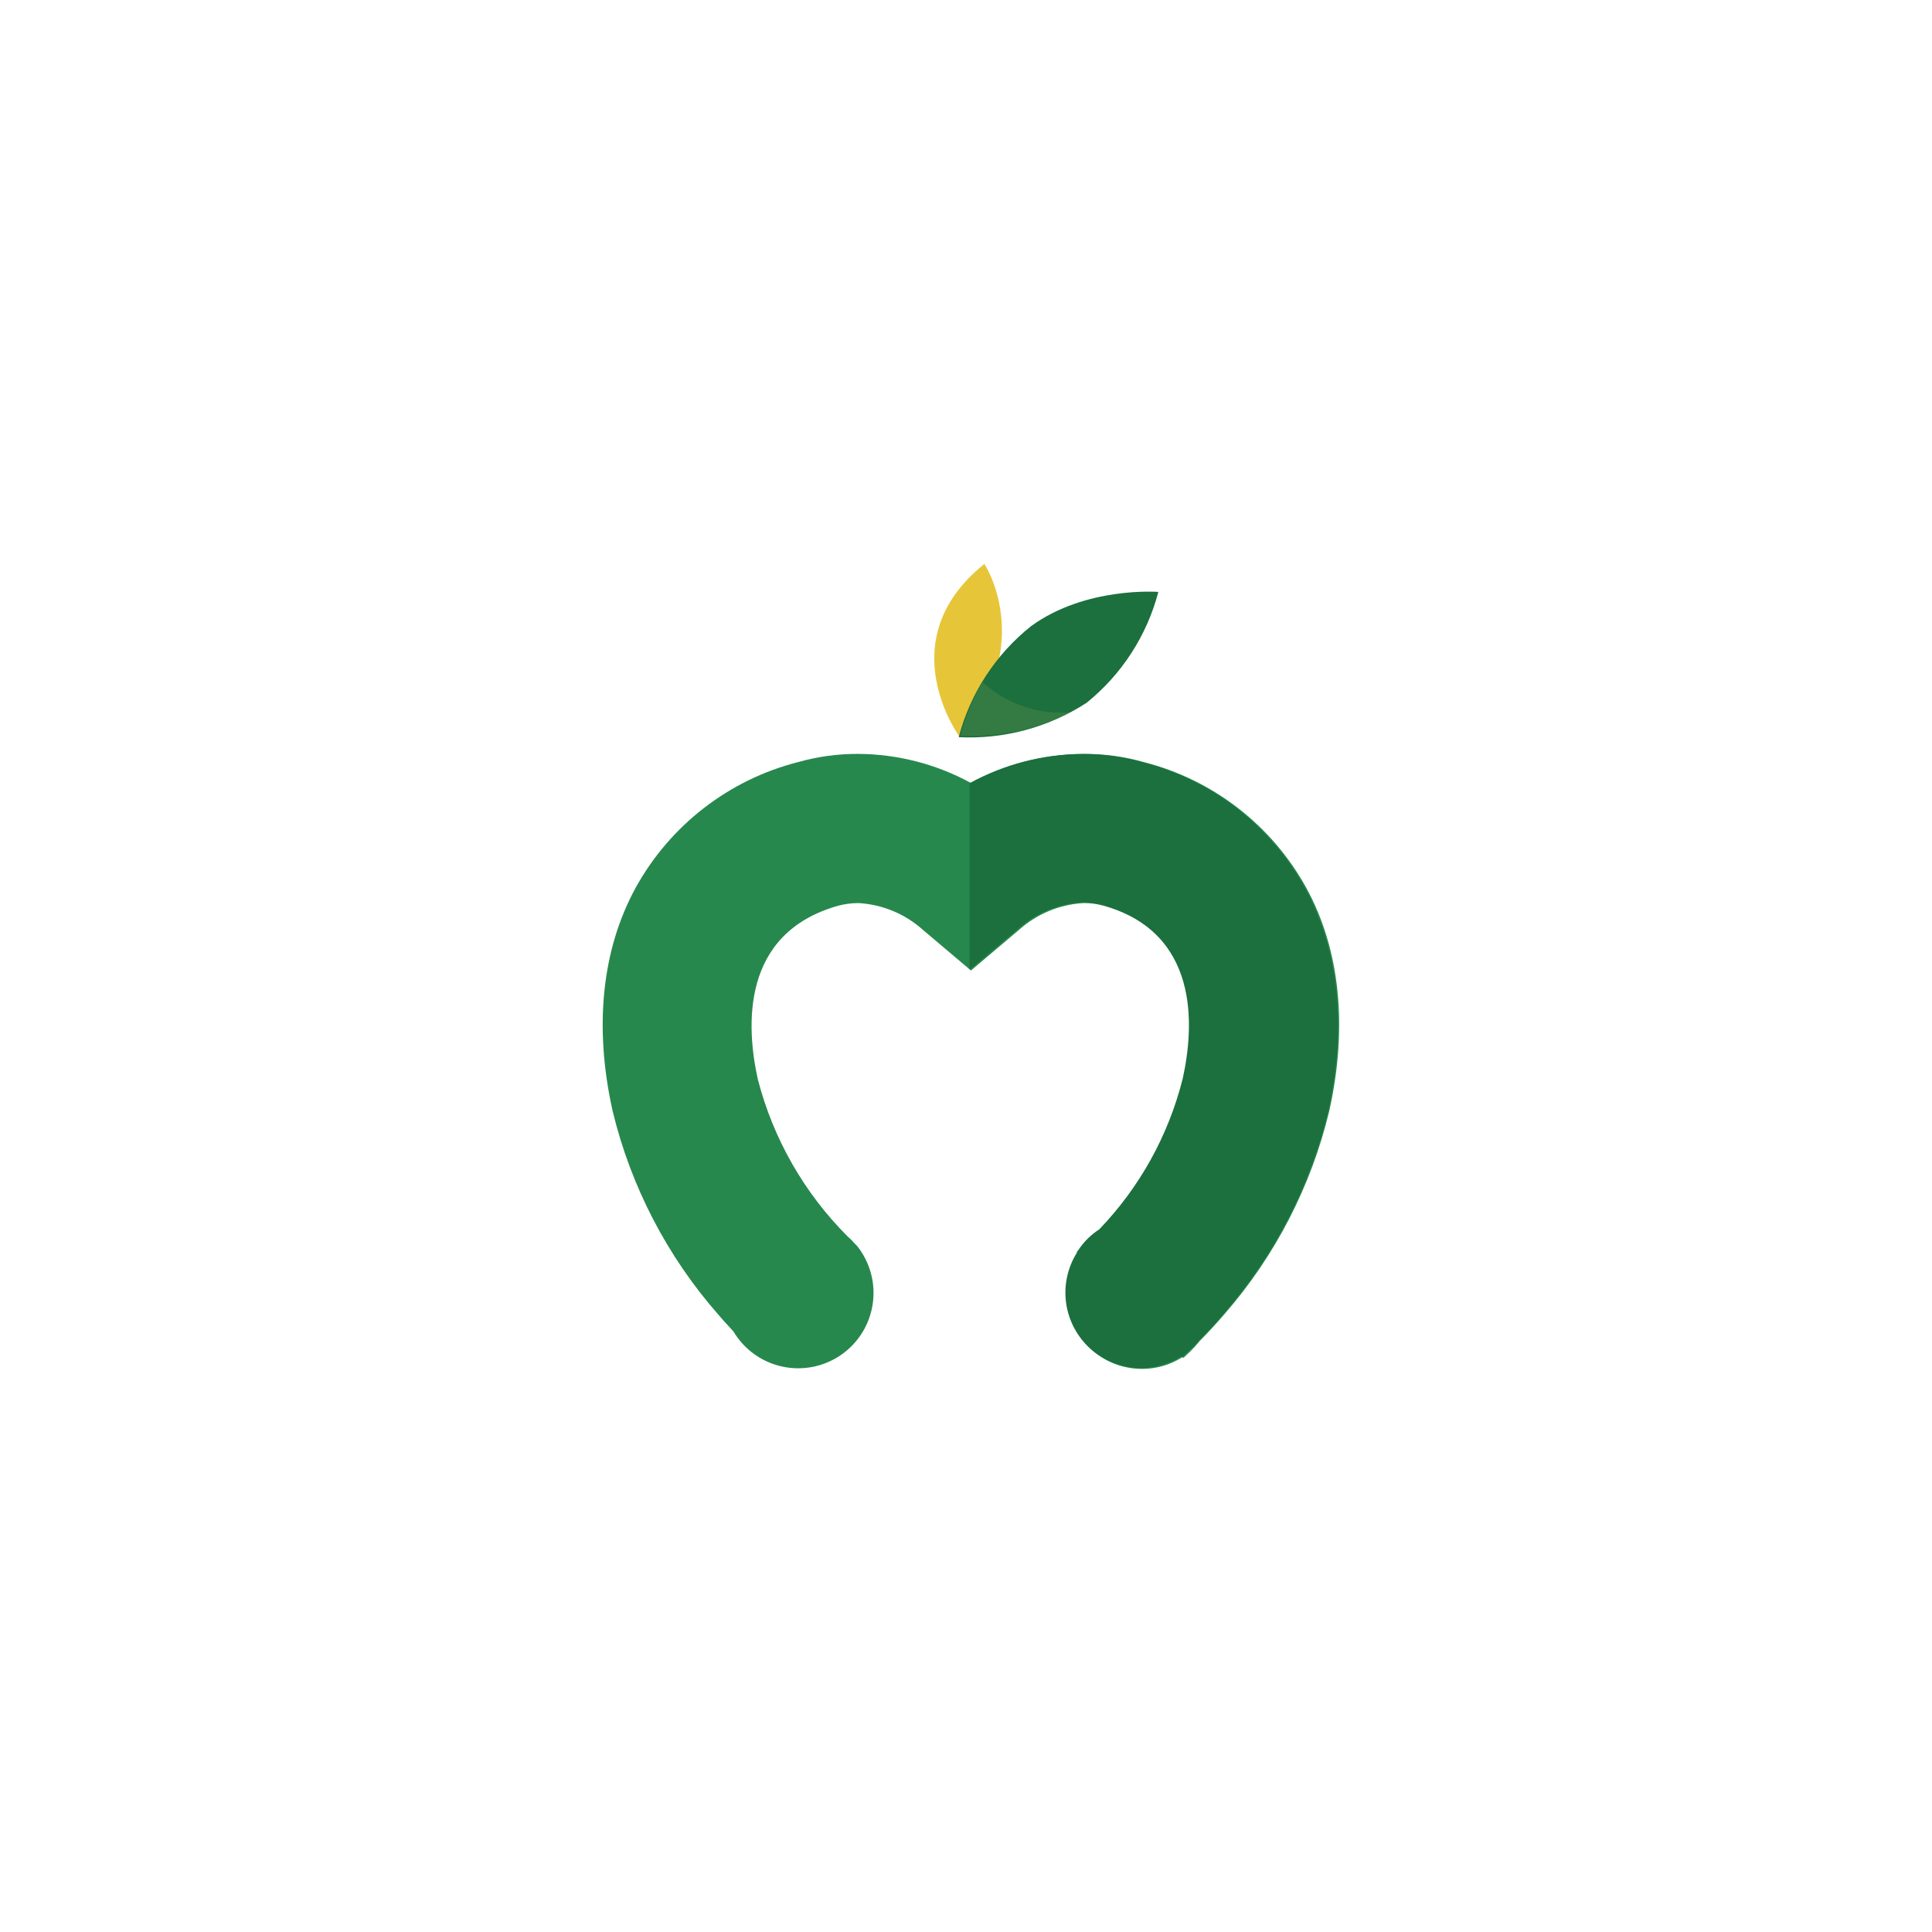 <svg width="70" height="70" viewBox="0 0 70 70" fill="none" xmlns="http://www.w3.org/2000/svg">
    <g filter="url(#filter0_dd_3743_39291)">
        <rect x="12.985" y="8.278" width="44.438" height="45" rx="10" fill="white"/>
        <path d="M34.783 22.22C34.783 22.22 32.183 18.722 35.666 15.933C35.666 15.933 37.572 18.785 34.783 22.22Z" fill="#E7C539"/>
        <path d="M43.466 44.088C43.783 43.769 44.088 43.437 44.38 43.095C46.213 40.987 47.51 38.468 48.162 35.751C48.839 32.71 48.556 29.905 47.329 27.668C46.712 26.548 45.872 25.566 44.861 24.782C43.85 23.999 42.69 23.432 41.451 23.114C40.739 22.912 40.002 22.811 39.261 22.815C37.834 22.823 36.432 23.186 35.18 23.87C33.927 23.185 32.523 22.823 31.094 22.815C30.354 22.812 29.617 22.913 28.904 23.115C27.666 23.432 26.506 24 25.495 24.784C24.485 25.567 23.646 26.549 23.029 27.668C21.8 29.922 21.519 32.711 22.196 35.752C22.856 38.484 24.169 41.015 26.023 43.128C26.118 43.238 26.323 43.475 26.575 43.742C26.766 44.064 27.022 44.343 27.326 44.562C27.63 44.78 27.975 44.934 28.341 45.013C28.707 45.093 29.085 45.096 29.453 45.023C29.82 44.95 30.168 44.802 30.476 44.589C30.783 44.375 31.044 44.101 31.241 43.782C31.438 43.464 31.567 43.109 31.621 42.738C31.675 42.368 31.652 41.99 31.554 41.629C31.455 41.267 31.284 40.93 31.05 40.638L30.986 40.575C30.9 40.473 30.805 40.378 30.703 40.291C29.133 38.718 28.012 36.754 27.457 34.602C27.031 32.679 26.842 29.308 30.373 28.315C30.61 28.252 30.854 28.221 31.099 28.22C31.97 28.268 32.798 28.613 33.446 29.197L35.18 30.663L36.913 29.197C37.562 28.613 38.39 28.268 39.261 28.22C39.506 28.219 39.75 28.251 39.986 28.315C43.516 29.308 43.327 32.679 42.903 34.602C42.389 36.657 41.346 38.543 39.877 40.071C39.568 40.27 39.304 40.533 39.105 40.842L39.058 40.89L39.074 40.905C38.74 41.429 38.596 42.051 38.663 42.668C38.731 43.285 39.007 43.86 39.446 44.299C39.885 44.738 40.461 45.014 41.078 45.081C41.694 45.149 42.316 45.005 42.84 44.672L42.871 44.703C42.95 44.64 43.013 44.562 43.092 44.499C43.225 44.369 43.35 44.233 43.466 44.088Z" fill="#27884D"/>
        <path d="M34.736 22.209C36.373 22.292 37.994 21.856 39.369 20.964C40.643 19.937 41.554 18.529 41.969 16.946C41.969 16.946 39.338 16.741 37.353 18.19C36.071 19.213 35.153 20.623 34.736 22.209Z" fill="#1B703D"/>
        <path opacity="0.3" d="M38.455 21.32C38.571 21.322 38.687 21.317 38.802 21.304C37.564 21.93 36.185 22.224 34.799 22.155C34.979 21.476 35.249 20.824 35.603 20.217C36.382 20.929 37.4 21.323 38.455 21.32Z" fill="#709352"/>
        <path d="M47.279 27.673C46.662 26.553 45.822 25.571 44.812 24.788C43.801 24.005 42.64 23.437 41.401 23.119C40.689 22.917 39.952 22.817 39.211 22.82C37.784 22.828 36.382 23.191 35.13 23.876V30.636L36.863 29.17C37.512 28.586 38.34 28.241 39.211 28.193C39.456 28.192 39.7 28.224 39.936 28.288C43.466 29.28 43.277 32.652 42.853 34.575C42.339 36.63 41.296 38.516 39.827 40.043C39.518 40.243 39.254 40.506 39.055 40.815L39.008 40.863L39.024 40.878C38.693 41.402 38.55 42.022 38.618 42.637C38.687 43.253 38.962 43.827 39.4 44.265C39.838 44.703 40.411 44.979 41.027 45.047C41.642 45.116 42.263 44.973 42.786 44.643L42.818 44.675C42.897 44.612 42.96 44.533 43.039 44.47C43.181 44.351 43.313 44.219 43.432 44.076C43.75 43.757 44.055 43.426 44.347 43.084C46.179 40.975 47.477 38.456 48.128 35.74C48.791 32.716 48.508 29.911 47.279 27.673Z" fill="#1B703D"/>
    </g>
    <defs>
        <filter id="filter0_dd_3743_39291" x="0.985" y="0.278" width="68.438" height="69" filterUnits="userSpaceOnUse" color-interpolation-filters="sRGB">
            <feFlood flood-opacity="0" result="BackgroundImageFix"/>
            <feColorMatrix in="SourceAlpha" type="matrix" values="0 0 0 0 0 0 0 0 0 0 0 0 0 0 0 0 0 0 127 0" result="hardAlpha"/>
            <feOffset dy="0.5"/>
            <feGaussianBlur stdDeviation="1"/>
            <feColorMatrix type="matrix" values="0 0 0 0 0 0 0 0 0 0 0 0 0 0 0 0 0 0 0.01 0"/>
            <feBlend mode="normal" in2="BackgroundImageFix" result="effect1_dropShadow_3743_39291"/>
            <feColorMatrix in="SourceAlpha" type="matrix" values="0 0 0 0 0 0 0 0 0 0 0 0 0 0 0 0 0 0 127 0" result="hardAlpha"/>
            <feOffset dy="4"/>
            <feGaussianBlur stdDeviation="6"/>
            <feColorMatrix type="matrix" values="0 0 0 0 0 0 0 0 0 0 0 0 0 0 0 0 0 0 0.1 0"/>
            <feBlend mode="normal" in2="effect1_dropShadow_3743_39291" result="effect2_dropShadow_3743_39291"/>
            <feBlend mode="normal" in="SourceGraphic" in2="effect2_dropShadow_3743_39291" result="shape"/>
        </filter>
    </defs>
</svg>
